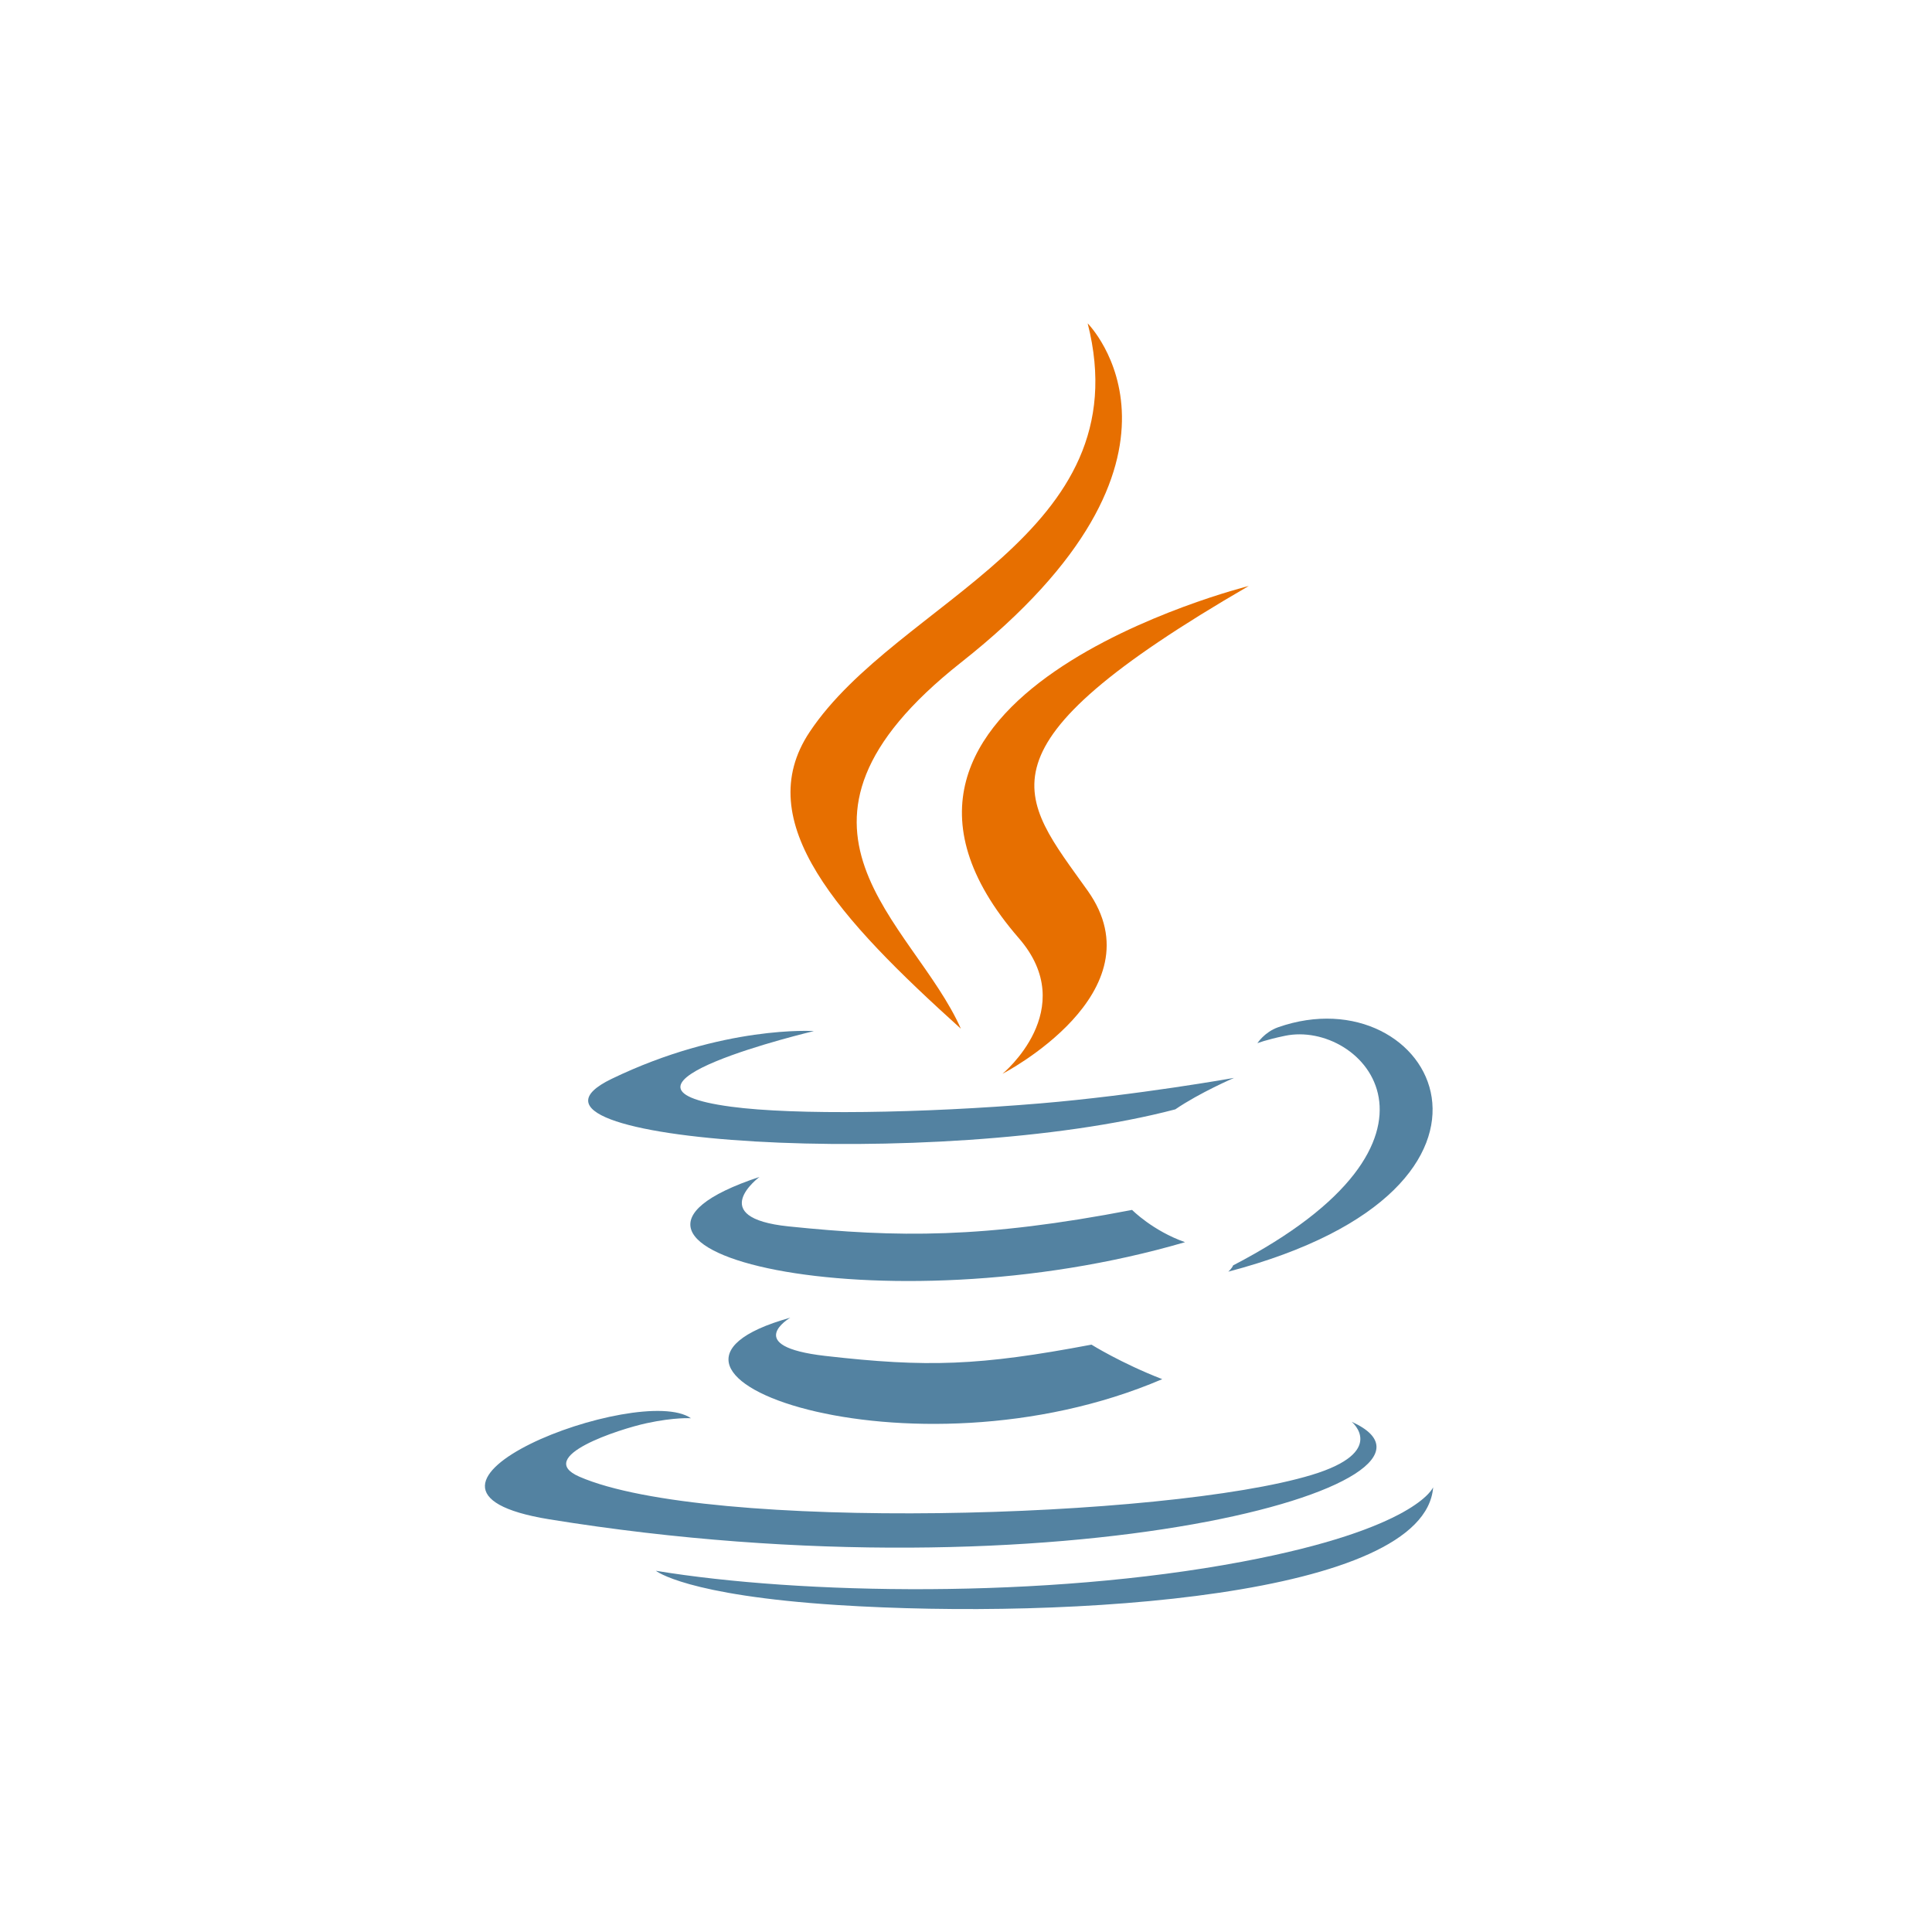 <svg width="60" height="60" viewBox="0 0 60 60" fill="none" xmlns="http://www.w3.org/2000/svg">
<g clip-path="url(#clip0_169_8039)">
<path d="M24.543 40.922C24.543 40.922 23.018 41.809 25.629 42.109C28.793 42.47 30.41 42.419 33.897 41.759C33.897 41.759 34.814 42.333 36.094 42.831C28.278 46.181 18.404 42.637 24.543 40.922Z" fill="#5382A1"/>
<path d="M23.588 36.55C23.588 36.55 21.877 37.817 24.491 38.087C27.871 38.436 30.54 38.465 35.158 37.575C35.158 37.575 35.797 38.223 36.802 38.577C27.351 41.34 16.825 38.795 23.588 36.55Z" fill="#5382A1"/>
<path d="M31.64 29.135C33.566 31.352 31.134 33.347 31.134 33.347C31.134 33.347 36.025 30.823 33.779 27.662C31.681 24.713 30.073 23.249 38.781 18.198C38.781 18.198 25.112 21.612 31.64 29.135Z" fill="#E76F00"/>
<path d="M41.978 44.155C41.978 44.155 43.108 45.086 40.735 45.805C36.223 47.172 21.956 47.585 17.993 45.86C16.569 45.24 19.24 44.38 20.081 44.199C20.957 44.009 21.458 44.045 21.458 44.045C19.874 42.929 11.217 46.236 17.061 47.184C32.998 49.768 46.112 46.02 41.978 44.155Z" fill="#5382A1"/>
<path d="M25.277 32.021C25.277 32.021 18.02 33.744 22.707 34.37C24.686 34.635 28.632 34.575 32.306 34.267C35.31 34.014 38.325 33.475 38.325 33.475C38.325 33.475 37.266 33.929 36.5 34.452C29.131 36.39 14.895 35.489 18.993 33.506C22.459 31.831 25.277 32.021 25.277 32.021Z" fill="#5382A1"/>
<path d="M38.296 39.297C45.787 35.405 42.323 31.664 39.906 32.168C39.313 32.291 39.049 32.398 39.049 32.398C39.049 32.398 39.269 32.053 39.689 31.904C44.472 30.223 48.15 36.863 38.145 39.493C38.145 39.494 38.261 39.39 38.296 39.297Z" fill="#5382A1"/>
<path d="M33.779 10.043C33.779 10.043 37.928 14.193 29.844 20.575C23.362 25.694 28.366 28.613 29.841 31.948C26.058 28.534 23.281 25.529 25.144 22.732C27.878 18.626 35.453 16.635 33.779 10.043Z" fill="#E76F00"/>
<path d="M26.014 49.846C33.204 50.306 44.246 49.59 44.508 46.188C44.508 46.188 44.005 47.478 38.565 48.502C32.428 49.657 24.858 49.522 20.369 48.782C20.369 48.782 21.288 49.543 26.014 49.846Z" fill="#5382A1"/>
</g>
<defs>
<clipPath id="clip0_169_8039">
<rect width="29.595" height="40" fill="white" transform="translate(15 10)"/>
</clipPath>
</defs>
</svg>
